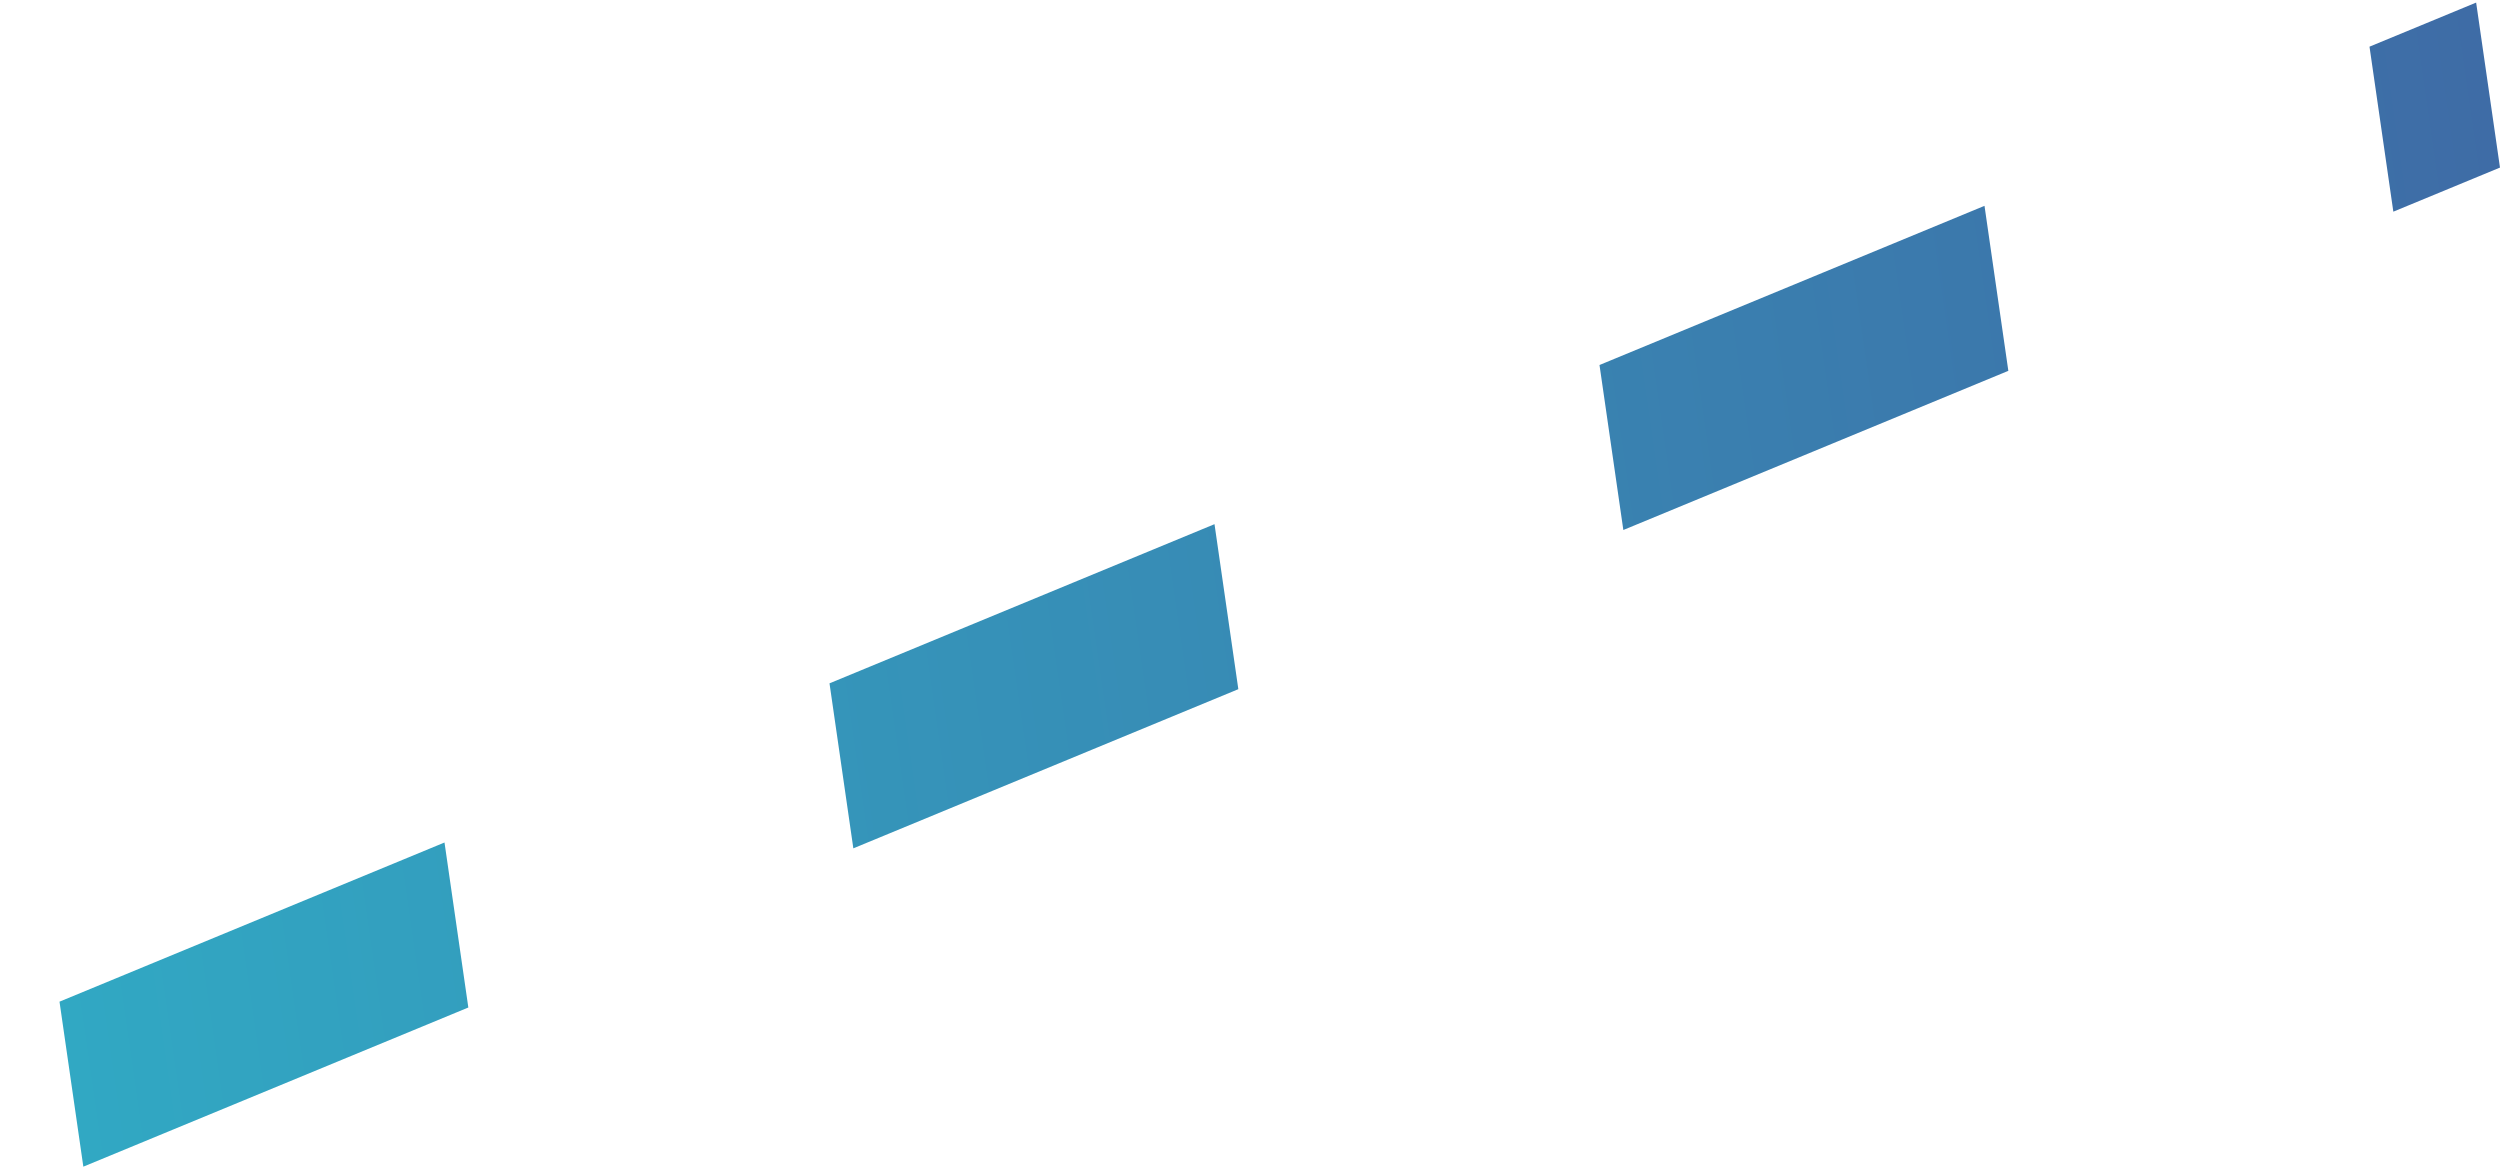 <svg width="30" height="14" viewBox="0 0 30 14" fill="none" xmlns="http://www.w3.org/2000/svg">
<line y1="-1" x2="31.385" y2="-1" transform="matrix(0.924 -0.382 0.143 0.99 1 14)" stroke="url(#paint0_linear)" stroke-width="2" stroke-linejoin="round" stroke-dasharray="5 5"/>
<!-- <line y1="-1" x2="31.3847" y2="-1" transform="matrix(0.924017 -0.382352 0.143441 0.989659 1 14)" stroke="url(#paint0_linear)" stroke-width="2" stroke-linejoin="round" stroke-dasharray="5 5"/>
<line y1="-1" x2="31.3847" y2="-1" transform="matrix(0.924017 -0.382352 0.143441 0.989659 1 14)" stroke="url(#paint0_linear)" stroke-width="2" stroke-linejoin="round" stroke-dasharray="5 5"/> -->
<defs>
<linearGradient id="paint0_linear" x1="31.385" y1="-2.98023e-07" x2="0" y2="-1.82678e-07" gradientUnits="userSpaceOnUse">
<stop stop-color="#3E6CA6"/>
<stop offset="1" stop-color="#31A8C3"/>
</linearGradient>
</defs>
</svg>
